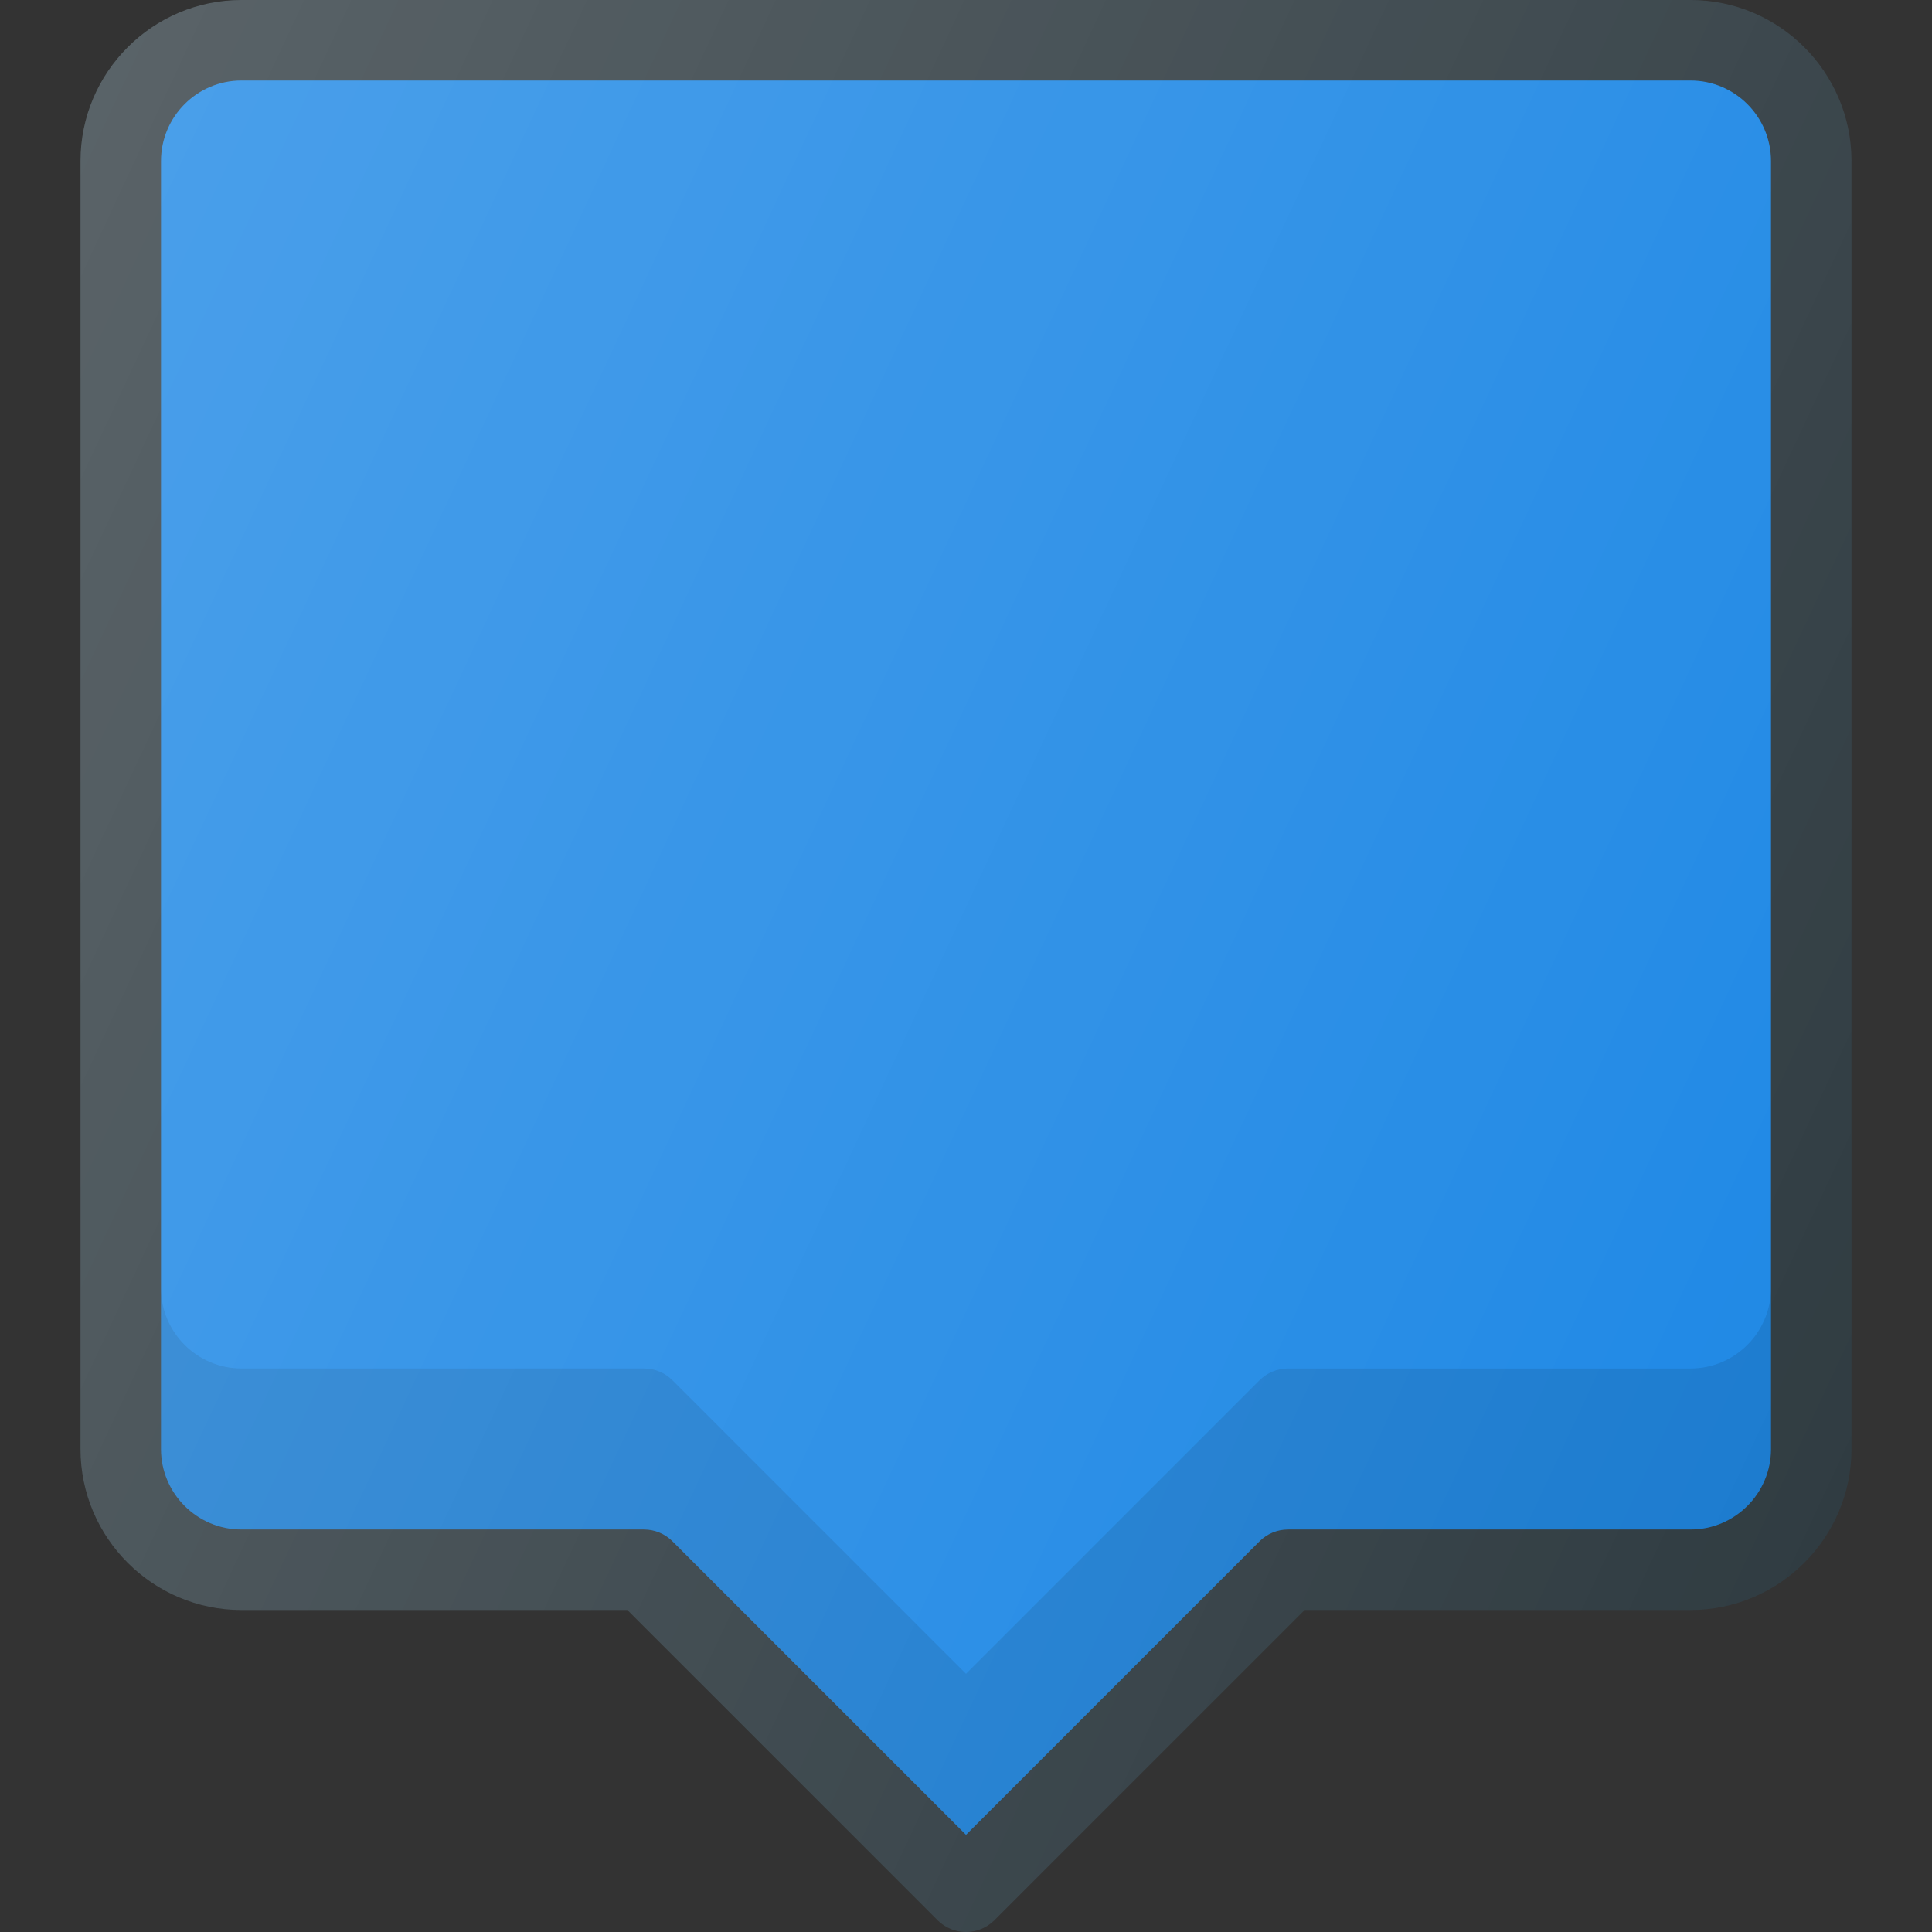 <?xml version="1.0" encoding="iso-8859-1"?>
<!-- Generator: Adobe Illustrator 19.0.0, SVG Export Plug-In . SVG Version: 6.00 Build 0)  -->
<svg xmlns="http://www.w3.org/2000/svg" xmlns:xlink="http://www.w3.org/1999/xlink" version="1.1" id="Capa_1" x="0px" y="0px" viewBox="0 0 512 512" style="enable-background:new 0 0 512 512;" xml:space="preserve">
<rect x="0" y="0" width="512" height="512" fill="#333333" stroke="none"/>
<path style="fill:#303C42;" d="M256,512c-2.729,0-5.458-1.042-7.542-3.125l-82.208-82.208H64c-23.521,0-42.667-19.135-42.667-42.667  V42.667C21.333,19.135,40.479,0,64,0h384c23.521,0,42.667,19.135,42.667,42.667V384c0,23.531-19.146,42.667-42.667,42.667H345.75  l-82.208,82.208C261.458,510.958,258.729,512,256,512z"/>
<path style="fill:#1E88E5;" d="M64,21.333c-11.771,0-21.333,9.573-21.333,21.333V384c0,11.76,9.563,21.333,21.333,21.333h106.667  c2.833,0,5.542,1.125,7.542,3.125L256,486.25l77.792-77.792c2-2,4.708-3.125,7.542-3.125H448c11.771,0,21.333-9.573,21.333-21.333  V42.667c0-11.76-9.563-21.333-21.333-21.333H64z"/>
<path style="opacity:0.1;enable-background:new    ;" d="M448,362.667H341.333c-2.833,0-5.542,1.125-7.542,3.125L256,443.583  l-77.792-77.792c-2-2-4.708-3.125-7.542-3.125H64c-11.771,0-21.333-9.573-21.333-21.333V384c0,11.76,9.563,21.333,21.333,21.333  h106.667c2.833,0,5.542,1.125,7.542,3.125L256,486.25l77.792-77.792c2-2,4.708-3.125,7.542-3.125H448  c11.771,0,21.333-9.573,21.333-21.333v-42.667C469.333,353.094,459.771,362.667,448,362.667z"/>
<linearGradient id="SVGID_1_" gradientUnits="userSpaceOnUse" x1="-46.972" y1="642.206" x2="-22.434" y2="630.763" gradientTransform="matrix(21.333 0 0 -21.333 996.333 13791.667)">
	<stop offset="0" style="stop-color:#FFFFFF;stop-opacity:0.2"/>
	<stop offset="1" style="stop-color:#FFFFFF;stop-opacity:0"/>
</linearGradient>
<path style="fill:url(#SVGID_1_);" d="M256,512c-2.729,0-5.458-1.042-7.542-3.125l-82.208-82.208H64  c-23.521,0-42.667-19.135-42.667-42.667V42.667C21.333,19.135,40.479,0,64,0h384c23.521,0,42.667,19.135,42.667,42.667V384  c0,23.531-19.146,42.667-42.667,42.667H345.75l-82.208,82.208C261.458,510.958,258.729,512,256,512z"/>
<g>
</g>
<g>
</g>
<g>
</g>
<g>
</g>
<g>
</g>
<g>
</g>
<g>
</g>
<g>
</g>
<g>
</g>
<g>
</g>
<g>
</g>
<g>
</g>
<g>
</g>
<g>
</g>
<g>
</g>
</svg>
